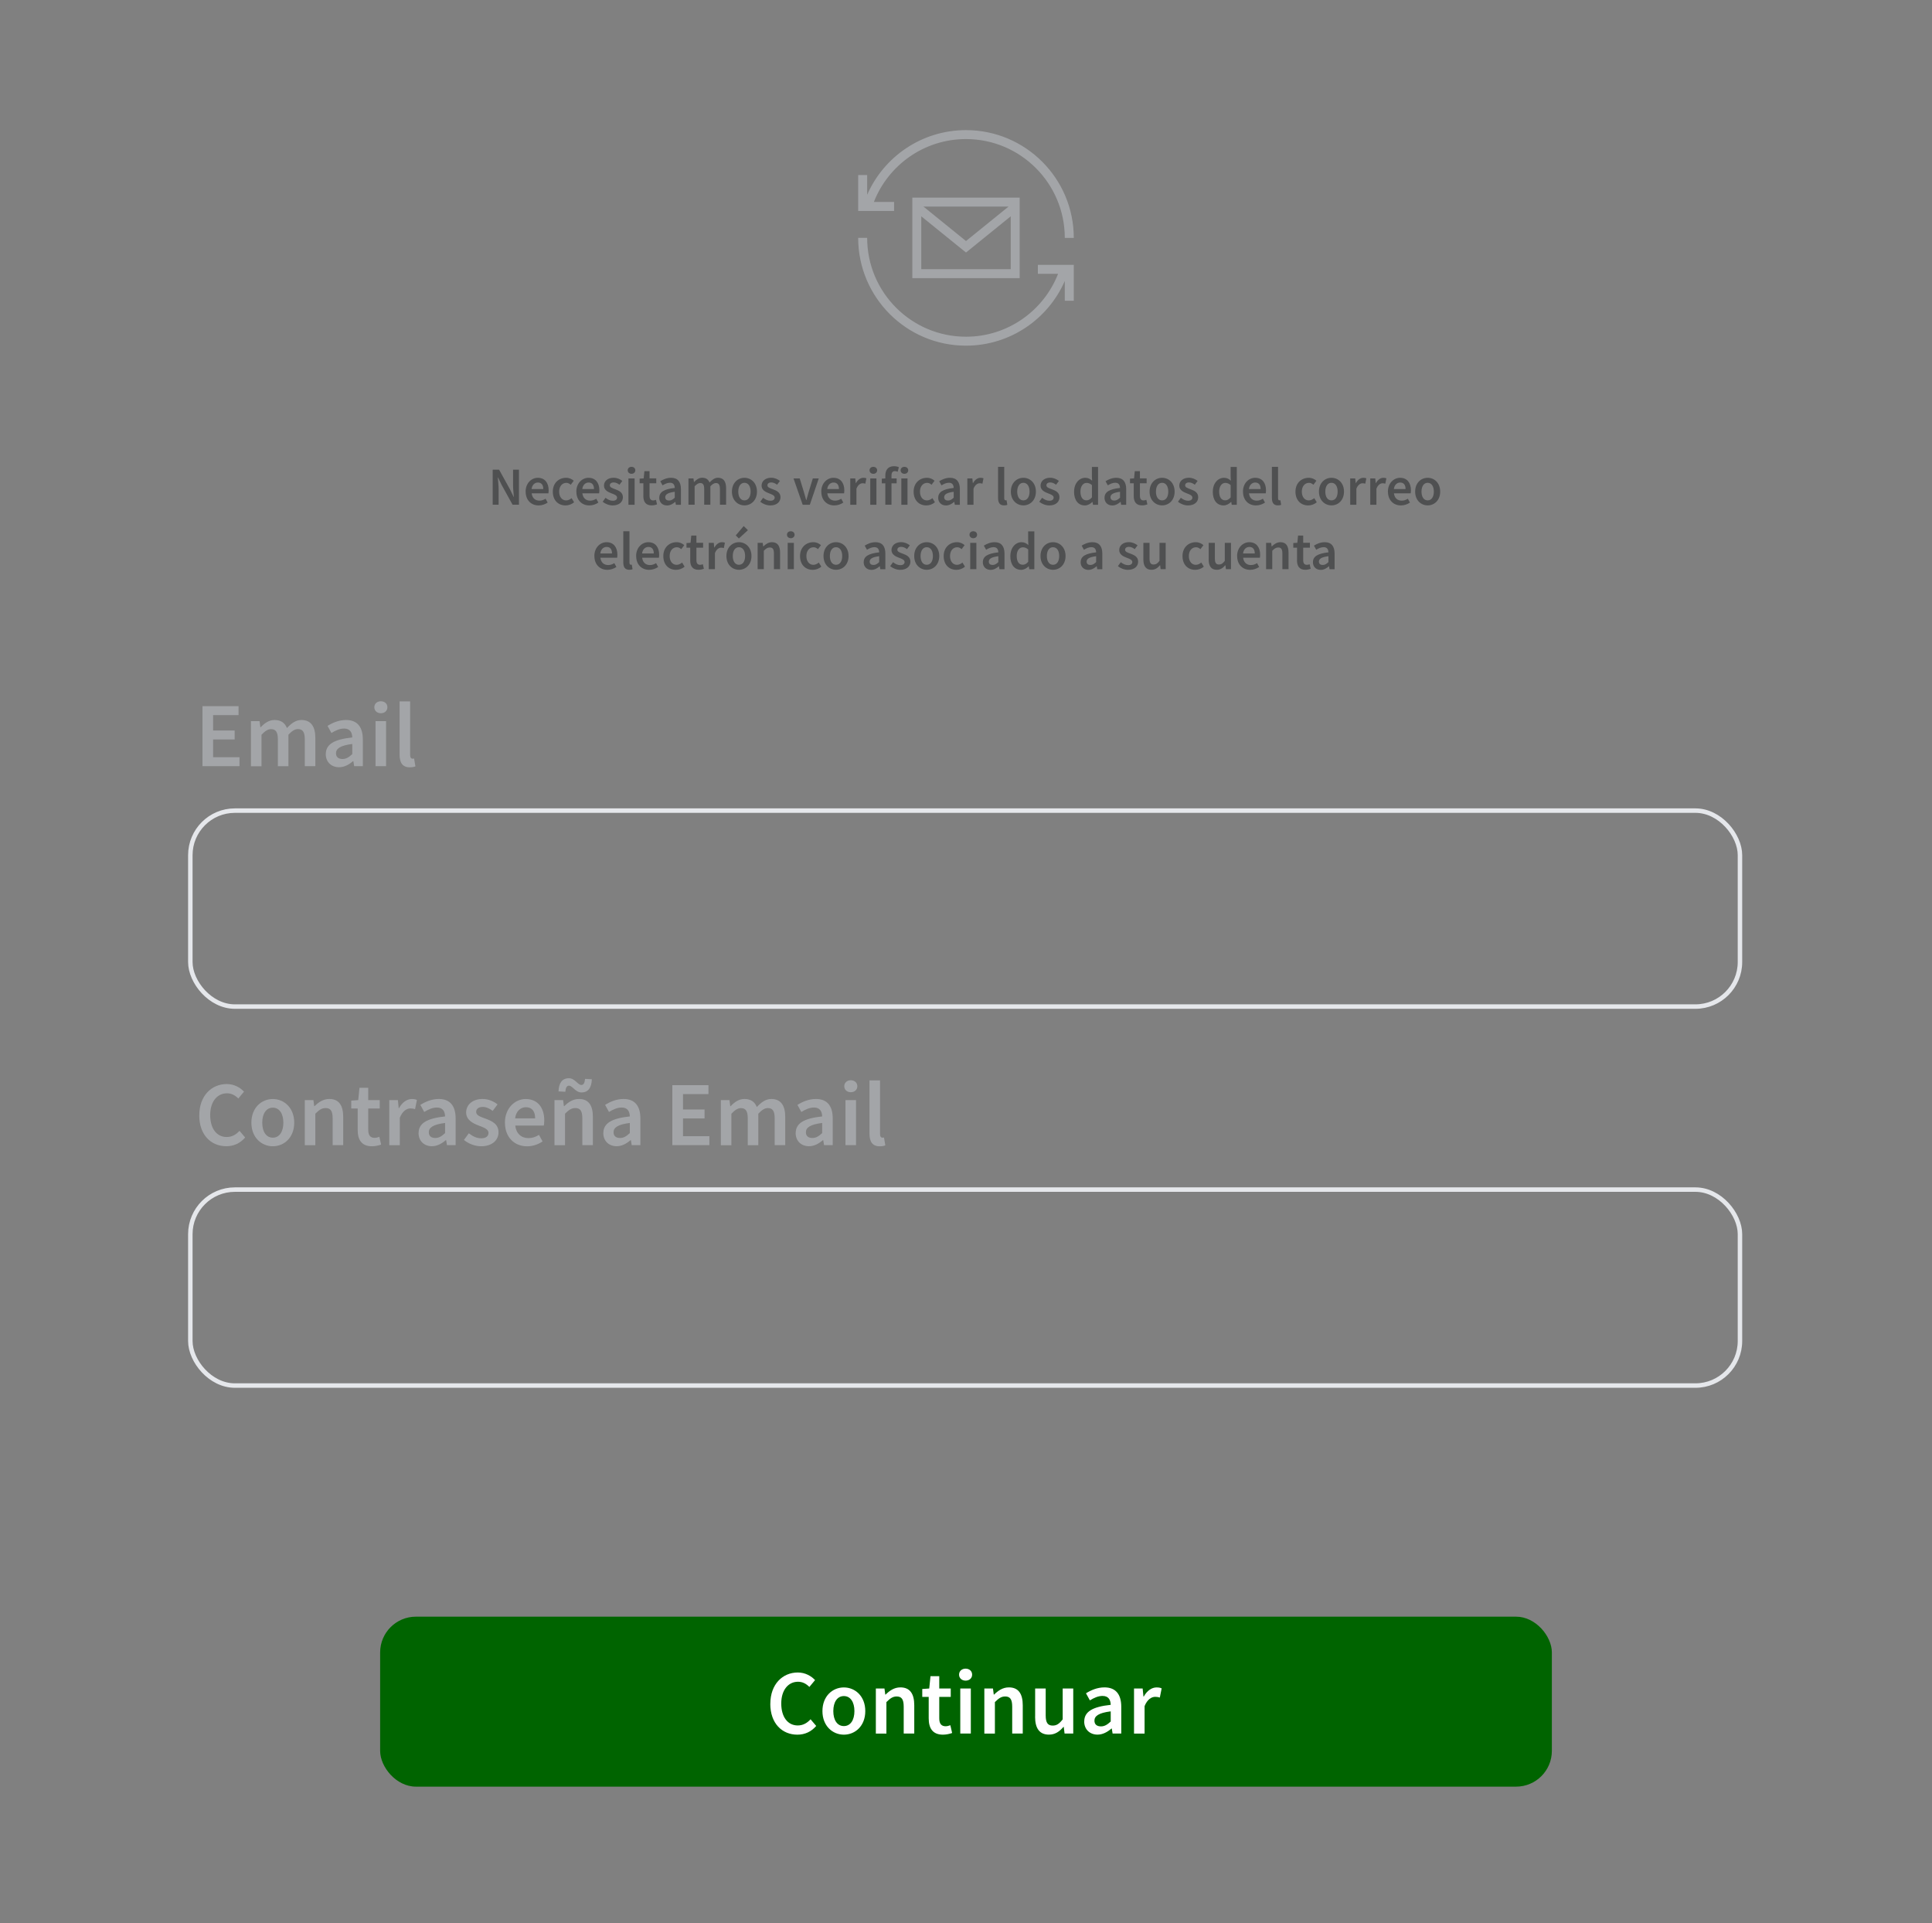 <?xml version="1.0" encoding="UTF-8"?>
<svg id="Layer_1" data-name="Layer 1" xmlns="http://www.w3.org/2000/svg" viewBox="0 0 432 430">
  <rect x="0" y="0" width="432" height="430" fill="#808080" stroke="none"/>
  <defs>
    <style>
      .cls-1 {
        fill: #fff;
      }

      .cls-2 {
        fill: none;
        stroke: #e5e7eb;
      }

      .cls-3 {
        fill: #4f5051;
      }

      .cls-4, .cls-5 {
        fill: #a3a5a8;
      }

      .cls-5 {
        fill-rule: evenodd;
      }

      .cls-6 {
        fill: #006400;
      }
    </style>
  </defs>
  <rect class="cls-6" x="85" y="361.44" width="262" height="38" rx="8" ry="8"/>
  <rect class="cls-2" x="42.56" y="181.23" width="346.5" height="43.81" rx="9.96" ry="9.96"/>
  <g>
    <path class="cls-4" d="M45.27,157.88h8.07v2h-5.69v3.44h4.82v2h-4.82v3.97h5.9v2h-8.28v-13.41Z"/>
    <path class="cls-4" d="M56.1,161.22h1.94l.18,1.37h.07c.85-.89,1.83-1.62,3.09-1.62,1.48,0,2.32,.67,2.78,1.8,.96-1.03,1.96-1.8,3.24-1.8,2.12,0,3.11,1.46,3.11,4v6.32h-2.36v-6.01c0-1.66-.49-2.28-1.55-2.28-.64,0-1.33,.41-2.11,1.26v7.04h-2.36v-6.01c0-1.66-.49-2.28-1.55-2.28-.62,0-1.33,.41-2.11,1.26v7.04h-2.36v-10.07Z"/>
    <path class="cls-4" d="M72.85,168.59c0-2.16,1.79-3.28,5.92-3.72-.03-1.08-.47-1.99-1.83-1.99-1,0-1.94,.45-2.83,.99l-.87-1.58c1.11-.7,2.54-1.32,4.13-1.32,2.52,0,3.76,1.55,3.76,4.36v5.96h-1.94l-.18-1.12h-.07c-.9,.77-1.94,1.36-3.12,1.36-1.76,0-2.98-1.2-2.98-2.95Zm5.92,0v-2.26c-2.73,.34-3.64,1.06-3.64,2.08,0,.89,.61,1.28,1.45,1.28s1.44-.4,2.19-1.09Z"/>
    <path class="cls-4" d="M83.7,158.12c0-.8,.62-1.34,1.46-1.34s1.46,.54,1.46,1.34-.62,1.34-1.46,1.34-1.46-.56-1.46-1.34Zm.27,3.1h2.36v10.07h-2.36v-10.07Z"/>
    <path class="cls-4" d="M89.35,168.7v-11.89h2.36v12.02c0,.58,.26,.79,.51,.79,.11,0,.19,0,.37-.04l.3,1.76c-.29,.11-.68,.21-1.25,.21-1.67,0-2.29-1.08-2.29-2.84Z"/>
  </g>
  <g>
    <path class="cls-1" d="M172.25,380.92c0-4.39,2.75-7,6.14-7,1.68,0,3.02,.8,3.86,1.7l-1.27,1.53c-.69-.69-1.49-1.16-2.54-1.16-2.18,0-3.75,1.85-3.75,4.86s1.44,4.91,3.69,4.91c1.19,0,2.11-.55,2.86-1.38l1.27,1.49c-1.09,1.26-2.49,1.95-4.22,1.95-3.37,0-6.05-2.47-6.05-6.91Z"/>
    <path class="cls-1" d="M183.9,382.55c0-3.36,2.28-5.29,4.79-5.29s4.79,1.94,4.79,5.29-2.28,5.27-4.79,5.27-4.79-1.94-4.79-5.27Zm7.15,0c0-2.02-.89-3.36-2.36-3.36s-2.36,1.34-2.36,3.36,.89,3.35,2.36,3.35,2.36-1.33,2.36-3.35Z"/>
    <path class="cls-1" d="M195.83,377.5h1.94l.18,1.36h.07c.9-.88,1.93-1.61,3.31-1.61,2.16,0,3.1,1.46,3.1,4v6.32h-2.36v-6.01c0-1.66-.48-2.28-1.57-2.28-.89,0-1.47,.44-2.3,1.26v7.04h-2.36v-10.07Z"/>
    <path class="cls-1" d="M207.66,384.18v-4.8h-1.44v-1.77l1.56-.11,.28-2.75h1.96v2.75h2.57v1.88h-2.57v4.79c0,1.19,.46,1.77,1.43,1.77,.34,0,.75-.11,1.05-.23l.4,1.74c-.55,.18-1.25,.37-2.06,.37-2.32,0-3.18-1.47-3.18-3.64Z"/>
    <path class="cls-1" d="M214.45,374.4c0-.79,.62-1.34,1.46-1.34s1.46,.54,1.46,1.34-.62,1.34-1.46,1.34-1.46-.56-1.46-1.34Zm.27,3.1h2.36v10.07h-2.36v-10.07Z"/>
    <path class="cls-1" d="M220.09,377.5h1.94l.18,1.36h.07c.9-.88,1.93-1.61,3.31-1.61,2.16,0,3.1,1.46,3.1,4v6.32h-2.36v-6.01c0-1.66-.48-2.28-1.57-2.28-.89,0-1.47,.44-2.3,1.26v7.04h-2.36v-10.07Z"/>
    <path class="cls-1" d="M231.46,383.82v-6.32h2.36v6.01c0,1.66,.48,2.28,1.57,2.28,.89,0,1.47-.41,2.23-1.39v-6.9h2.36v10.07h-1.94l-.18-1.49h-.07c-.89,1.05-1.86,1.73-3.24,1.73-2.16,0-3.1-1.46-3.1-4Z"/>
    <path class="cls-1" d="M242.44,384.87c0-2.16,1.79-3.28,5.92-3.72-.03-1.08-.47-1.99-1.83-1.99-1,0-1.94,.45-2.83,.99l-.87-1.58c1.11-.7,2.54-1.32,4.13-1.32,2.52,0,3.76,1.55,3.76,4.36v5.96h-1.94l-.18-1.12h-.07c-.9,.77-1.94,1.36-3.12,1.36-1.76,0-2.98-1.2-2.98-2.95Zm5.92,0v-2.26c-2.73,.34-3.64,1.06-3.64,2.08,0,.89,.61,1.28,1.45,1.28s1.44-.4,2.19-1.09Z"/>
    <path class="cls-1" d="M253.56,377.5h1.94l.18,1.8h.07c.72-1.31,1.78-2.04,2.86-2.04,.51,0,.84,.07,1.14,.21l-.41,2.05c-.35-.1-.62-.16-1.03-.16-.8,0-1.77,.55-2.38,2.08v6.14h-2.36v-10.07Z"/>
  </g>
  <rect class="cls-2" x="42.56" y="265.96" width="346.5" height="43.81" rx="9.96" ry="9.96"/>
  <g>
    <path class="cls-4" d="M44.56,249.36c0-4.39,2.75-7,6.14-7,1.68,0,3.02,.8,3.86,1.7l-1.27,1.53c-.69-.69-1.49-1.16-2.54-1.16-2.18,0-3.75,1.85-3.75,4.86s1.44,4.91,3.69,4.91c1.19,0,2.11-.55,2.86-1.38l1.27,1.49c-1.09,1.26-2.49,1.95-4.22,1.95-3.37,0-6.05-2.47-6.05-6.91Z"/>
    <path class="cls-4" d="M56.21,251c0-3.36,2.28-5.29,4.79-5.29s4.79,1.94,4.79,5.29-2.28,5.27-4.79,5.27-4.79-1.94-4.79-5.27Zm7.15,0c0-2.02-.89-3.36-2.36-3.36s-2.36,1.34-2.36,3.36,.89,3.35,2.36,3.35,2.36-1.33,2.36-3.35Z"/>
    <path class="cls-4" d="M68.14,245.95h1.94l.18,1.36h.07c.9-.88,1.93-1.61,3.31-1.61,2.16,0,3.1,1.46,3.1,4v6.32h-2.36v-6.01c0-1.66-.48-2.28-1.57-2.28-.89,0-1.47,.44-2.3,1.26v7.04h-2.36v-10.07Z"/>
    <path class="cls-4" d="M79.98,252.63v-4.8h-1.44v-1.77l1.56-.11,.28-2.75h1.96v2.75h2.57v1.88h-2.57v4.79c0,1.19,.46,1.77,1.43,1.77,.34,0,.75-.11,1.05-.23l.4,1.74c-.55,.18-1.25,.37-2.06,.37-2.32,0-3.18-1.47-3.18-3.64Z"/>
    <path class="cls-4" d="M87.03,245.95h1.94l.18,1.8h.07c.72-1.31,1.78-2.04,2.86-2.04,.51,0,.84,.07,1.14,.21l-.41,2.05c-.35-.1-.62-.16-1.03-.16-.8,0-1.77,.55-2.38,2.08v6.14h-2.36v-10.07Z"/>
    <path class="cls-4" d="M93.6,253.32c0-2.16,1.79-3.28,5.92-3.72-.03-1.08-.47-1.99-1.83-1.99-1,0-1.94,.45-2.83,.99l-.87-1.58c1.11-.7,2.54-1.32,4.13-1.32,2.52,0,3.76,1.55,3.76,4.36v5.96h-1.94l-.18-1.12h-.07c-.9,.77-1.94,1.36-3.12,1.36-1.76,0-2.98-1.2-2.98-2.95Zm5.92,0v-2.26c-2.73,.34-3.64,1.06-3.64,2.08,0,.89,.61,1.28,1.45,1.28s1.44-.4,2.19-1.09Z"/>
    <path class="cls-4" d="M103.73,254.87l1.1-1.5c.89,.7,1.76,1.12,2.78,1.12,1.1,0,1.62-.52,1.62-1.21,0-.84-1.09-1.22-2.17-1.63-1.32-.5-2.83-1.26-2.83-2.94s1.41-3.01,3.67-3.01c1.4,0,2.53,.57,3.35,1.21l-1.08,1.45c-.71-.52-1.42-.88-2.21-.88-1.01,0-1.49,.48-1.49,1.12,0,.8,1.02,1.1,2.11,1.5,1.36,.51,2.89,1.17,2.89,3.04,0,1.73-1.37,3.13-3.91,3.13-1.38,0-2.83-.59-3.81-1.4Z"/>
    <path class="cls-4" d="M112.9,251c0-3.27,2.27-5.29,4.64-5.29,2.72,0,4.16,1.97,4.16,4.78,0,.45-.05,.9-.1,1.15h-6.39c.2,1.79,1.35,2.81,2.97,2.81,.86,0,1.6-.27,2.34-.73l.8,1.47c-.96,.65-2.17,1.09-3.45,1.09-2.78,0-4.96-1.95-4.96-5.27Zm6.76-.97c0-1.55-.69-2.49-2.07-2.49-1.17,0-2.21,.88-2.41,2.49h4.48Z"/>
    <path class="cls-4" d="M123.97,245.95h1.94l.18,1.36h.07c.9-.88,1.93-1.61,3.31-1.61,2.16,0,3.1,1.46,3.1,4v6.32h-2.36v-6.01c0-1.66-.48-2.28-1.57-2.28-.89,0-1.47,.44-2.3,1.26v7.04h-2.36v-10.07Zm3.27-3.23c-.51,0-.76,.48-.83,1.37l-1.52-.09c.06-1.86,.8-2.94,2.31-2.94,1.36,0,1.99,1.51,2.8,1.51,.5,0,.75-.5,.82-1.37l1.52,.09c-.06,1.85-.8,2.95-2.31,2.95-1.37,0-2-1.51-2.8-1.51Z"/>
    <path class="cls-4" d="M134.91,253.32c0-2.16,1.79-3.28,5.92-3.72-.03-1.08-.47-1.99-1.83-1.99-1,0-1.94,.45-2.83,.99l-.87-1.58c1.11-.7,2.54-1.32,4.13-1.32,2.52,0,3.76,1.55,3.76,4.36v5.96h-1.94l-.18-1.12h-.07c-.9,.77-1.94,1.36-3.12,1.36-1.76,0-2.98-1.2-2.98-2.95Zm5.92,0v-2.26c-2.73,.34-3.64,1.06-3.64,2.08,0,.89,.61,1.28,1.45,1.28s1.44-.4,2.19-1.09Z"/>
    <path class="cls-4" d="M150.34,242.61h8.07v2h-5.69v3.44h4.82v2h-4.82v3.97h5.9v2h-8.28v-13.41Z"/>
    <path class="cls-4" d="M161.17,245.95h1.94l.18,1.37h.07c.85-.89,1.83-1.62,3.09-1.62,1.48,0,2.32,.67,2.78,1.8,.96-1.03,1.96-1.8,3.24-1.8,2.12,0,3.11,1.46,3.11,4v6.32h-2.36v-6.01c0-1.66-.49-2.28-1.55-2.28-.64,0-1.33,.41-2.11,1.26v7.04h-2.36v-6.01c0-1.66-.49-2.28-1.55-2.28-.62,0-1.33,.41-2.11,1.26v7.04h-2.36v-10.07Z"/>
    <path class="cls-4" d="M177.92,253.32c0-2.16,1.79-3.28,5.92-3.72-.03-1.08-.47-1.99-1.83-1.99-1,0-1.94,.45-2.83,.99l-.87-1.58c1.11-.7,2.54-1.32,4.13-1.32,2.52,0,3.76,1.55,3.76,4.36v5.96h-1.94l-.18-1.12h-.07c-.9,.77-1.94,1.36-3.12,1.36-1.76,0-2.98-1.2-2.98-2.95Zm5.92,0v-2.26c-2.73,.34-3.64,1.06-3.64,2.08,0,.89,.61,1.28,1.45,1.28s1.44-.4,2.19-1.09Z"/>
    <path class="cls-4" d="M188.78,242.85c0-.79,.62-1.34,1.46-1.34s1.46,.54,1.46,1.34-.62,1.34-1.46,1.34-1.46-.56-1.46-1.34Zm.27,3.1h2.36v10.07h-2.36v-10.07Z"/>
    <path class="cls-4" d="M194.42,253.43v-11.89h2.36v12.02c0,.58,.26,.79,.51,.79,.11,0,.19,0,.37-.04l.3,1.76c-.29,.11-.68,.21-1.25,.21-1.67,0-2.29-1.08-2.29-2.84Z"/>
  </g>
  <g>
    <path class="cls-3" d="M110.17,105.01h1.43l2.44,4.41,.81,1.67h.05c-.07-.81-.18-1.8-.18-2.68v-3.41h1.32v7.84h-1.43l-2.44-4.42-.81-1.67h-.05c.07,.83,.18,1.77,.18,2.65v3.44h-1.32v-7.84Z"/>
    <path class="cls-3" d="M117.53,109.91c0-1.91,1.33-3.09,2.72-3.09,1.59,0,2.43,1.15,2.43,2.8,0,.26-.03,.53-.06,.67h-3.74c.12,1.05,.79,1.64,1.74,1.64,.5,0,.94-.16,1.37-.43l.47,.86c-.56,.38-1.27,.64-2.02,.64-1.63,0-2.9-1.14-2.9-3.08Zm3.95-.57c0-.91-.4-1.46-1.21-1.46-.69,0-1.29,.51-1.41,1.46h2.62Z"/>
    <path class="cls-3" d="M123.61,109.91c0-1.96,1.39-3.09,2.96-3.09,.75,0,1.3,.29,1.72,.66l-.67,.9c-.31-.27-.61-.43-.98-.43-.95,0-1.61,.79-1.61,1.97s.65,1.96,1.56,1.96c.46,0,.88-.23,1.22-.51l.56,.91c-.55,.49-1.25,.72-1.92,.72-1.61,0-2.84-1.13-2.84-3.08Z"/>
    <path class="cls-3" d="M128.87,109.91c0-1.91,1.33-3.09,2.72-3.09,1.59,0,2.43,1.15,2.43,2.8,0,.26-.03,.53-.06,.67h-3.74c.12,1.05,.79,1.64,1.74,1.64,.5,0,.94-.16,1.37-.43l.47,.86c-.56,.38-1.27,.64-2.02,.64-1.63,0-2.9-1.14-2.9-3.08Zm3.95-.57c0-.91-.4-1.46-1.21-1.46-.69,0-1.29,.51-1.41,1.46h2.62Z"/>
    <path class="cls-3" d="M134.76,112.17l.64-.88c.52,.41,1.03,.66,1.63,.66,.64,0,.95-.3,.95-.71,0-.49-.64-.71-1.27-.95-.77-.29-1.66-.73-1.66-1.72s.83-1.76,2.14-1.76c.82,0,1.48,.33,1.96,.71l-.63,.85c-.41-.3-.83-.51-1.29-.51-.59,0-.87,.28-.87,.65,0,.47,.59,.64,1.23,.88,.8,.3,1.69,.68,1.69,1.78,0,1.01-.8,1.83-2.29,1.83-.81,0-1.66-.35-2.23-.82Z"/>
    <path class="cls-3" d="M140.36,105.15c0-.47,.36-.78,.85-.78s.85,.32,.85,.78-.37,.78-.85,.78-.85-.33-.85-.78Zm.16,1.81h1.38v5.89h-1.38v-5.89Z"/>
    <path class="cls-3" d="M143.86,110.86v-2.81h-.84v-1.04l.91-.06,.16-1.61h1.15v1.61h1.5v1.1h-1.5v2.8c0,.69,.27,1.03,.83,1.03,.2,0,.44-.07,.61-.13l.23,1.02c-.32,.11-.73,.22-1.2,.22-1.36,0-1.86-.86-1.86-2.13Z"/>
    <path class="cls-3" d="M147.42,111.27c0-1.26,1.05-1.92,3.46-2.18-.02-.63-.27-1.16-1.07-1.16-.58,0-1.14,.26-1.66,.58l-.51-.92c.65-.41,1.48-.77,2.42-.77,1.47,0,2.2,.91,2.2,2.55v3.49h-1.13l-.11-.65h-.04c-.53,.45-1.13,.8-1.83,.8-1.03,0-1.74-.7-1.74-1.73Zm3.46,0v-1.32c-1.6,.2-2.13,.62-2.13,1.21,0,.52,.36,.75,.85,.75s.84-.23,1.28-.64Z"/>
    <path class="cls-3" d="M153.93,106.96h1.13l.11,.8h.04c.5-.52,1.07-.95,1.81-.95,.86,0,1.36,.39,1.63,1.06,.56-.6,1.15-1.06,1.89-1.06,1.24,0,1.82,.85,1.82,2.34v3.69h-1.38v-3.52c0-.97-.29-1.33-.91-1.33-.37,0-.78,.24-1.23,.73v4.12h-1.38v-3.52c0-.97-.29-1.33-.91-1.33-.36,0-.78,.24-1.23,.73v4.12h-1.38v-5.89Z"/>
    <path class="cls-3" d="M163.66,109.91c0-1.96,1.33-3.09,2.8-3.09s2.8,1.13,2.8,3.09-1.33,3.08-2.8,3.08-2.8-1.13-2.8-3.08Zm4.18,0c0-1.18-.52-1.97-1.38-1.97s-1.38,.79-1.38,1.97,.52,1.96,1.38,1.96,1.38-.78,1.38-1.96Z"/>
    <path class="cls-3" d="M170,112.17l.64-.88c.52,.41,1.03,.66,1.63,.66,.64,0,.95-.3,.95-.71,0-.49-.64-.71-1.27-.95-.77-.29-1.66-.73-1.66-1.72s.83-1.76,2.14-1.76c.82,0,1.48,.33,1.96,.71l-.63,.85c-.41-.3-.83-.51-1.29-.51-.59,0-.87,.28-.87,.65,0,.47,.59,.64,1.23,.88,.8,.3,1.69,.68,1.69,1.78,0,1.01-.8,1.83-2.29,1.83-.81,0-1.66-.35-2.23-.82Z"/>
    <path class="cls-3" d="M177.42,106.96h1.4l.94,3.06c.16,.58,.34,1.19,.5,1.78h.05c.16-.59,.34-1.19,.5-1.78l.94-3.06h1.33l-2,5.89h-1.6l-2.05-5.89Z"/>
    <path class="cls-3" d="M183.64,109.91c0-1.91,1.33-3.09,2.72-3.09,1.59,0,2.43,1.15,2.43,2.8,0,.26-.03,.53-.06,.67h-3.74c.12,1.05,.79,1.64,1.74,1.64,.5,0,.94-.16,1.37-.43l.47,.86c-.56,.38-1.27,.64-2.02,.64-1.63,0-2.9-1.14-2.9-3.08Zm3.95-.57c0-.91-.4-1.46-1.21-1.46-.69,0-1.29,.51-1.41,1.46h2.62Z"/>
    <path class="cls-3" d="M190.11,106.96h1.13l.11,1.05h.04c.42-.77,1.04-1.19,1.67-1.19,.3,0,.49,.04,.67,.12l-.24,1.2c-.21-.06-.36-.1-.6-.1-.47,0-1.04,.32-1.39,1.22v3.59h-1.38v-5.89Z"/>
    <path class="cls-3" d="M194.43,105.15c0-.47,.36-.78,.85-.78s.85,.32,.85,.78-.37,.78-.85,.78-.85-.33-.85-.78Zm.16,1.81h1.38v5.89h-1.38v-5.89Z"/>
    <path class="cls-3" d="M197.17,107.02l.86-.06h2.46v1.1h-3.32v-1.04Zm.79-.67c0-1.22,.56-2.12,1.95-2.12,.43,0,.82,.1,1.08,.21l-.26,1.03c-.21-.09-.44-.14-.64-.14-.49,0-.75,.31-.75,.99v6.52h-1.38v-6.5Z"/>
    <path class="cls-3" d="M201.38,105.15c0-.47,.36-.78,.85-.78s.85,.32,.85,.78-.37,.78-.85,.78-.85-.33-.85-.78Zm.16,1.81h1.38v5.89h-1.38v-5.89Z"/>
    <path class="cls-3" d="M204.29,109.91c0-1.96,1.39-3.09,2.96-3.09,.75,0,1.3,.29,1.72,.66l-.67,.9c-.31-.27-.61-.43-.98-.43-.95,0-1.61,.79-1.61,1.97s.65,1.96,1.56,1.96c.46,0,.88-.23,1.22-.51l.56,.91c-.55,.49-1.25,.72-1.92,.72-1.61,0-2.84-1.13-2.84-3.08Z"/>
    <path class="cls-3" d="M209.79,111.27c0-1.26,1.05-1.92,3.46-2.18-.02-.63-.27-1.16-1.07-1.16-.58,0-1.14,.26-1.66,.58l-.51-.92c.65-.41,1.48-.77,2.42-.77,1.47,0,2.2,.91,2.2,2.55v3.49h-1.13l-.11-.65h-.04c-.53,.45-1.13,.8-1.83,.8-1.03,0-1.74-.7-1.74-1.73Zm3.46,0v-1.32c-1.6,.2-2.13,.62-2.13,1.21,0,.52,.36,.75,.85,.75s.84-.23,1.28-.64Z"/>
    <path class="cls-3" d="M216.29,106.96h1.13l.11,1.05h.04c.42-.77,1.04-1.19,1.67-1.19,.3,0,.49,.04,.67,.12l-.24,1.2c-.21-.06-.36-.1-.6-.1-.47,0-1.04,.32-1.39,1.22v3.59h-1.38v-5.89Z"/>
    <path class="cls-3" d="M223.17,111.33v-6.96h1.38v7.03c0,.34,.15,.46,.3,.46,.06,0,.11,0,.22-.02l.17,1.03c-.17,.07-.4,.12-.73,.12-.98,0-1.34-.63-1.34-1.66Z"/>
    <path class="cls-3" d="M226.03,109.91c0-1.96,1.33-3.09,2.8-3.09s2.8,1.13,2.8,3.09-1.33,3.08-2.8,3.08-2.8-1.13-2.8-3.08Zm4.18,0c0-1.18-.52-1.97-1.38-1.97s-1.38,.79-1.38,1.97,.52,1.96,1.38,1.96,1.38-.78,1.38-1.96Z"/>
    <path class="cls-3" d="M232.38,112.17l.64-.88c.52,.41,1.03,.66,1.63,.66,.64,0,.95-.3,.95-.71,0-.49-.64-.71-1.27-.95-.77-.29-1.66-.73-1.66-1.72s.83-1.76,2.14-1.76c.82,0,1.48,.33,1.96,.71l-.63,.85c-.41-.3-.83-.51-1.29-.51-.59,0-.87,.28-.87,.65,0,.47,.59,.64,1.23,.88,.8,.3,1.69,.68,1.69,1.78,0,1.01-.8,1.83-2.29,1.83-.81,0-1.66-.35-2.23-.82Z"/>
    <path class="cls-3" d="M240.17,109.91c0-1.92,1.2-3.09,2.49-3.09,.67,0,1.09,.25,1.54,.65l-.05-.95v-2.13h1.38v8.47h-1.13l-.11-.64h-.04c-.44,.44-1.04,.78-1.67,.78-1.47,0-2.42-1.14-2.42-3.08Zm3.99,1.28v-2.74c-.4-.36-.8-.49-1.2-.49-.75,0-1.37,.71-1.37,1.94s.49,1.96,1.34,1.96c.46,0,.84-.2,1.23-.66Z"/>
    <path class="cls-3" d="M246.98,111.27c0-1.26,1.05-1.92,3.46-2.18-.02-.63-.27-1.16-1.07-1.16-.58,0-1.14,.26-1.66,.58l-.51-.92c.65-.41,1.48-.77,2.42-.77,1.47,0,2.2,.91,2.2,2.55v3.49h-1.13l-.11-.65h-.04c-.53,.45-1.13,.8-1.83,.8-1.03,0-1.74-.7-1.74-1.73Zm3.46,0v-1.32c-1.6,.2-2.13,.62-2.13,1.21,0,.52,.36,.75,.85,.75s.84-.23,1.28-.64Z"/>
    <path class="cls-3" d="M253.51,110.86v-2.81h-.84v-1.04l.91-.06,.16-1.61h1.15v1.61h1.5v1.1h-1.5v2.8c0,.69,.27,1.03,.83,1.03,.2,0,.44-.07,.61-.13l.23,1.02c-.32,.11-.73,.22-1.2,.22-1.36,0-1.86-.86-1.86-2.13Z"/>
    <path class="cls-3" d="M257.05,109.91c0-1.96,1.33-3.09,2.8-3.09s2.8,1.13,2.8,3.09-1.33,3.08-2.8,3.08-2.8-1.13-2.8-3.08Zm4.18,0c0-1.18-.52-1.97-1.38-1.97s-1.38,.79-1.38,1.97,.52,1.96,1.38,1.96,1.38-.78,1.38-1.96Z"/>
    <path class="cls-3" d="M263.4,112.17l.64-.88c.52,.41,1.03,.66,1.63,.66,.64,0,.95-.3,.95-.71,0-.49-.64-.71-1.27-.95-.77-.29-1.66-.73-1.66-1.72s.83-1.76,2.14-1.76c.82,0,1.48,.33,1.96,.71l-.63,.85c-.41-.3-.83-.51-1.29-.51-.59,0-.87,.28-.87,.65,0,.47,.59,.64,1.23,.88,.8,.3,1.69,.68,1.69,1.78,0,1.01-.8,1.83-2.29,1.83-.81,0-1.66-.35-2.23-.82Z"/>
    <path class="cls-3" d="M271.19,109.91c0-1.92,1.2-3.09,2.49-3.09,.67,0,1.09,.25,1.54,.65l-.05-.95v-2.13h1.38v8.47h-1.13l-.11-.64h-.04c-.44,.44-1.04,.78-1.67,.78-1.47,0-2.42-1.14-2.42-3.08Zm3.99,1.28v-2.74c-.4-.36-.8-.49-1.2-.49-.75,0-1.37,.71-1.37,1.94s.49,1.96,1.34,1.96c.46,0,.84-.2,1.23-.66Z"/>
    <path class="cls-3" d="M277.93,109.91c0-1.91,1.33-3.09,2.72-3.09,1.59,0,2.43,1.15,2.43,2.8,0,.26-.03,.53-.06,.67h-3.74c.11,1.05,.79,1.64,1.74,1.64,.5,0,.94-.16,1.37-.43l.47,.86c-.56,.38-1.27,.64-2.02,.64-1.63,0-2.9-1.14-2.9-3.08Zm3.95-.57c0-.91-.4-1.46-1.21-1.46-.69,0-1.29,.51-1.41,1.46h2.62Z"/>
    <path class="cls-3" d="M284.4,111.33v-6.96h1.38v7.03c0,.34,.15,.46,.3,.46,.06,0,.11,0,.22-.02l.17,1.03c-.17,.07-.4,.12-.73,.12-.98,0-1.34-.63-1.34-1.66Z"/>
    <path class="cls-3" d="M289.67,109.91c0-1.96,1.39-3.09,2.96-3.09,.75,0,1.3,.29,1.72,.66l-.67,.9c-.31-.27-.61-.43-.98-.43-.95,0-1.61,.79-1.61,1.97s.65,1.96,1.56,1.96c.46,0,.88-.23,1.22-.51l.56,.91c-.55,.49-1.25,.72-1.92,.72-1.61,0-2.84-1.13-2.84-3.08Z"/>
    <path class="cls-3" d="M294.92,109.91c0-1.96,1.33-3.09,2.8-3.09s2.8,1.13,2.8,3.09-1.33,3.08-2.8,3.08-2.8-1.13-2.8-3.08Zm4.18,0c0-1.18-.52-1.97-1.38-1.97s-1.38,.79-1.38,1.97,.52,1.96,1.38,1.96,1.38-.78,1.38-1.96Z"/>
    <path class="cls-3" d="M301.9,106.96h1.13l.11,1.05h.04c.42-.77,1.04-1.19,1.67-1.19,.3,0,.49,.04,.67,.12l-.24,1.2c-.21-.06-.36-.1-.6-.1-.47,0-1.04,.32-1.39,1.22v3.59h-1.38v-5.89Z"/>
    <path class="cls-3" d="M306.38,106.96h1.13l.11,1.05h.04c.42-.77,1.04-1.19,1.67-1.19,.3,0,.49,.04,.67,.12l-.24,1.2c-.21-.06-.36-.1-.6-.1-.47,0-1.04,.32-1.39,1.22v3.59h-1.38v-5.89Z"/>
    <path class="cls-3" d="M310.34,109.91c0-1.91,1.33-3.09,2.72-3.09,1.59,0,2.43,1.15,2.43,2.8,0,.26-.03,.53-.06,.67h-3.74c.11,1.05,.79,1.64,1.74,1.64,.5,0,.94-.16,1.37-.43l.47,.86c-.56,.38-1.27,.64-2.02,.64-1.63,0-2.9-1.14-2.9-3.08Zm3.95-.57c0-.91-.4-1.46-1.21-1.46-.69,0-1.29,.51-1.41,1.46h2.62Z"/>
    <path class="cls-3" d="M316.43,109.91c0-1.96,1.33-3.09,2.8-3.09s2.8,1.13,2.8,3.09-1.33,3.08-2.8,3.08-2.8-1.13-2.8-3.08Zm4.18,0c0-1.18-.52-1.97-1.38-1.97s-1.38,.79-1.38,1.97,.52,1.96,1.38,1.96,1.38-.78,1.38-1.96Z"/>
    <path class="cls-3" d="M132.9,124.31c0-1.91,1.33-3.09,2.72-3.09,1.59,0,2.43,1.15,2.43,2.8,0,.26-.03,.53-.06,.67h-3.74c.12,1.05,.79,1.64,1.74,1.64,.5,0,.94-.16,1.37-.43l.47,.86c-.56,.38-1.27,.64-2.02,.64-1.63,0-2.9-1.14-2.9-3.08Zm3.95-.57c0-.91-.4-1.46-1.21-1.46-.69,0-1.29,.51-1.41,1.46h2.62Z"/>
    <path class="cls-3" d="M139.37,125.73v-6.96h1.38v7.03c0,.34,.15,.46,.3,.46,.06,0,.11,0,.22-.02l.17,1.03c-.17,.07-.4,.12-.73,.12-.98,0-1.34-.63-1.34-1.66Z"/>
    <path class="cls-3" d="M142.24,124.31c0-1.91,1.33-3.09,2.72-3.09,1.59,0,2.43,1.15,2.43,2.8,0,.26-.03,.53-.06,.67h-3.74c.12,1.05,.79,1.64,1.74,1.64,.5,0,.94-.16,1.37-.43l.47,.86c-.56,.38-1.27,.64-2.02,.64-1.63,0-2.9-1.14-2.9-3.08Zm3.95-.57c0-.91-.4-1.46-1.21-1.46-.69,0-1.29,.51-1.41,1.46h2.62Z"/>
    <path class="cls-3" d="M148.32,124.31c0-1.96,1.39-3.09,2.96-3.09,.75,0,1.3,.29,1.72,.66l-.67,.9c-.31-.27-.61-.43-.98-.43-.95,0-1.61,.79-1.61,1.97s.65,1.96,1.56,1.96c.46,0,.88-.23,1.22-.51l.56,.91c-.55,.49-1.25,.72-1.92,.72-1.61,0-2.84-1.13-2.84-3.08Z"/>
    <path class="cls-3" d="M154.34,125.26v-2.81h-.84v-1.04l.91-.06,.16-1.61h1.15v1.61h1.5v1.1h-1.5v2.8c0,.69,.27,1.03,.83,1.03,.2,0,.44-.07,.61-.13l.23,1.02c-.32,.11-.73,.22-1.2,.22-1.36,0-1.86-.86-1.86-2.13Z"/>
    <path class="cls-3" d="M158.47,121.36h1.13l.11,1.05h.04c.42-.77,1.04-1.19,1.67-1.19,.3,0,.49,.04,.67,.12l-.24,1.2c-.21-.06-.36-.1-.6-.1-.47,0-1.04,.32-1.39,1.22v3.59h-1.38v-5.89Z"/>
    <path class="cls-3" d="M162.43,124.31c0-1.96,1.33-3.09,2.8-3.09s2.8,1.13,2.8,3.09-1.33,3.08-2.8,3.08-2.8-1.13-2.8-3.08Zm4.18,0c0-1.18-.52-1.97-1.38-1.97s-1.38,.79-1.38,1.97,.52,1.96,1.38,1.96,1.38-.78,1.38-1.96Zm-2.09-4.61l1.77-2.09,.95,.92-2.03,1.86-.69-.68Z"/>
    <path class="cls-3" d="M169.41,121.36h1.13l.11,.8h.04c.53-.51,1.13-.94,1.93-.94,1.26,0,1.81,.85,1.81,2.34v3.69h-1.38v-3.52c0-.97-.28-1.33-.92-1.33-.52,0-.86,.25-1.34,.73v4.12h-1.38v-5.89Z"/>
    <path class="cls-3" d="M175.97,119.55c0-.47,.36-.78,.85-.78s.85,.32,.85,.78-.37,.78-.85,.78-.85-.33-.85-.78Zm.16,1.81h1.38v5.89h-1.38v-5.89Z"/>
    <path class="cls-3" d="M178.89,124.31c0-1.96,1.39-3.09,2.96-3.09,.75,0,1.3,.29,1.72,.66l-.67,.9c-.31-.27-.61-.43-.98-.43-.95,0-1.61,.79-1.61,1.97s.65,1.96,1.56,1.96c.46,0,.88-.23,1.22-.51l.56,.91c-.55,.49-1.25,.72-1.92,.72-1.61,0-2.84-1.13-2.84-3.08Z"/>
    <path class="cls-3" d="M184.14,124.31c0-1.96,1.33-3.09,2.8-3.09s2.8,1.13,2.8,3.09-1.33,3.08-2.8,3.08-2.8-1.13-2.8-3.08Zm4.18,0c0-1.18-.52-1.97-1.38-1.97s-1.38,.79-1.38,1.97,.52,1.96,1.38,1.96,1.38-.78,1.38-1.96Z"/>
    <path class="cls-3" d="M193.13,125.67c0-1.26,1.05-1.92,3.46-2.18-.02-.63-.27-1.16-1.07-1.16-.58,0-1.14,.26-1.66,.58l-.51-.92c.65-.41,1.48-.77,2.42-.77,1.47,0,2.2,.91,2.2,2.55v3.49h-1.13l-.11-.65h-.04c-.53,.45-1.13,.8-1.83,.8-1.03,0-1.74-.7-1.74-1.73Zm3.46,0v-1.32c-1.6,.2-2.13,.62-2.13,1.21,0,.52,.36,.75,.85,.75s.84-.23,1.28-.64Z"/>
    <path class="cls-3" d="M199.05,126.57l.64-.88c.52,.41,1.03,.66,1.63,.66,.64,0,.95-.3,.95-.71,0-.49-.64-.71-1.27-.95-.77-.29-1.66-.73-1.66-1.72s.83-1.76,2.14-1.76c.82,0,1.48,.33,1.96,.71l-.63,.85c-.41-.3-.83-.51-1.29-.51-.59,0-.87,.28-.87,.65,0,.47,.59,.64,1.23,.88,.8,.3,1.69,.68,1.69,1.78,0,1.01-.8,1.83-2.29,1.83-.81,0-1.66-.35-2.23-.82Z"/>
    <path class="cls-3" d="M204.42,124.31c0-1.96,1.33-3.09,2.8-3.09s2.8,1.13,2.8,3.09-1.33,3.08-2.8,3.08-2.8-1.13-2.8-3.08Zm4.18,0c0-1.18-.52-1.97-1.38-1.97s-1.38,.79-1.38,1.97,.52,1.96,1.38,1.96,1.38-.78,1.38-1.96Z"/>
    <path class="cls-3" d="M211.01,124.31c0-1.96,1.39-3.09,2.96-3.09,.75,0,1.3,.29,1.72,.66l-.67,.9c-.31-.27-.61-.43-.98-.43-.95,0-1.61,.79-1.61,1.97s.65,1.96,1.56,1.96c.46,0,.88-.23,1.22-.51l.56,.91c-.55,.49-1.25,.72-1.92,.72-1.61,0-2.84-1.13-2.84-3.08Z"/>
    <path class="cls-3" d="M216.78,119.55c0-.47,.36-.78,.85-.78s.85,.32,.85,.78-.37,.78-.85,.78-.85-.33-.85-.78Zm.16,1.81h1.38v5.89h-1.38v-5.89Z"/>
    <path class="cls-3" d="M219.77,125.67c0-1.26,1.05-1.92,3.46-2.18-.02-.63-.27-1.16-1.07-1.16-.58,0-1.14,.26-1.66,.58l-.51-.92c.65-.41,1.48-.77,2.42-.77,1.47,0,2.2,.91,2.2,2.55v3.49h-1.13l-.11-.65h-.04c-.53,.45-1.13,.8-1.83,.8-1.03,0-1.74-.7-1.74-1.73Zm3.46,0v-1.32c-1.6,.2-2.13,.62-2.13,1.21,0,.52,.36,.75,.85,.75s.84-.23,1.28-.64Z"/>
    <path class="cls-3" d="M225.92,124.31c0-1.92,1.2-3.09,2.49-3.09,.67,0,1.09,.25,1.54,.65l-.05-.95v-2.13h1.38v8.47h-1.13l-.11-.64h-.04c-.44,.44-1.04,.78-1.67,.78-1.47,0-2.42-1.14-2.42-3.08Zm3.99,1.28v-2.74c-.4-.36-.8-.49-1.2-.49-.75,0-1.37,.71-1.37,1.94s.49,1.96,1.34,1.96c.46,0,.84-.2,1.23-.66Z"/>
    <path class="cls-3" d="M232.66,124.31c0-1.96,1.33-3.09,2.8-3.09s2.8,1.13,2.8,3.09-1.33,3.08-2.8,3.08-2.8-1.13-2.8-3.08Zm4.18,0c0-1.18-.52-1.97-1.38-1.97s-1.38,.79-1.38,1.97,.52,1.96,1.38,1.96,1.38-.78,1.38-1.96Z"/>
    <path class="cls-3" d="M241.64,125.67c0-1.26,1.05-1.92,3.46-2.18-.02-.63-.27-1.16-1.07-1.16-.58,0-1.14,.26-1.66,.58l-.51-.92c.65-.41,1.48-.77,2.42-.77,1.47,0,2.2,.91,2.2,2.55v3.49h-1.13l-.11-.65h-.04c-.53,.45-1.13,.8-1.83,.8-1.03,0-1.74-.7-1.74-1.73Zm3.46,0v-1.32c-1.6,.2-2.13,.62-2.13,1.21,0,.52,.36,.75,.85,.75s.84-.23,1.28-.64Z"/>
    <path class="cls-3" d="M249.97,126.57l.64-.88c.52,.41,1.03,.66,1.63,.66,.64,0,.95-.3,.95-.71,0-.49-.64-.71-1.27-.95-.77-.29-1.66-.73-1.66-1.72s.83-1.76,2.14-1.76c.82,0,1.48,.33,1.96,.71l-.63,.85c-.41-.3-.83-.51-1.29-.51-.59,0-.87,.28-.87,.65,0,.47,.59,.64,1.23,.88,.8,.3,1.69,.68,1.69,1.78,0,1.01-.8,1.83-2.29,1.83-.81,0-1.66-.35-2.23-.82Z"/>
    <path class="cls-3" d="M255.66,125.05v-3.69h1.38v3.52c0,.97,.28,1.33,.92,1.33,.52,0,.86-.24,1.31-.82v-4.03h1.38v5.89h-1.13l-.11-.87h-.04c-.52,.61-1.09,1.01-1.9,1.01-1.26,0-1.81-.85-1.81-2.34Z"/>
    <path class="cls-3" d="M264.41,124.31c0-1.96,1.39-3.09,2.96-3.09,.75,0,1.3,.29,1.72,.66l-.67,.9c-.31-.27-.61-.43-.98-.43-.95,0-1.61,.79-1.61,1.97s.65,1.96,1.56,1.96c.46,0,.88-.23,1.22-.51l.56,.91c-.55,.49-1.25,.72-1.92,.72-1.61,0-2.84-1.13-2.84-3.08Z"/>
    <path class="cls-3" d="M270.27,125.05v-3.69h1.38v3.52c0,.97,.28,1.33,.92,1.33,.52,0,.86-.24,1.3-.82v-4.03h1.38v5.89h-1.13l-.11-.87h-.04c-.52,.61-1.09,1.01-1.9,1.01-1.26,0-1.81-.85-1.81-2.34Z"/>
    <path class="cls-3" d="M276.62,124.31c0-1.91,1.33-3.09,2.72-3.09,1.59,0,2.43,1.15,2.43,2.8,0,.26-.03,.53-.06,.67h-3.74c.12,1.05,.79,1.64,1.74,1.64,.5,0,.94-.16,1.37-.43l.47,.86c-.56,.38-1.27,.64-2.02,.64-1.63,0-2.9-1.14-2.9-3.08Zm3.95-.57c0-.91-.4-1.46-1.21-1.46-.69,0-1.29,.51-1.41,1.46h2.62Z"/>
    <path class="cls-3" d="M283.1,121.36h1.13l.11,.8h.04c.53-.51,1.13-.94,1.93-.94,1.26,0,1.81,.85,1.81,2.34v3.69h-1.38v-3.52c0-.97-.28-1.33-.92-1.33-.52,0-.86,.25-1.34,.73v4.12h-1.38v-5.89Z"/>
    <path class="cls-3" d="M290.02,125.26v-2.81h-.84v-1.04l.91-.06,.16-1.61h1.15v1.61h1.5v1.1h-1.5v2.8c0,.69,.27,1.03,.83,1.03,.2,0,.44-.07,.61-.13l.23,1.02c-.32,.11-.73,.22-1.2,.22-1.36,0-1.86-.86-1.86-2.13Z"/>
    <path class="cls-3" d="M293.58,125.67c0-1.26,1.05-1.92,3.46-2.18-.02-.63-.27-1.16-1.07-1.16-.58,0-1.14,.26-1.66,.58l-.51-.92c.65-.41,1.48-.77,2.42-.77,1.47,0,2.2,.91,2.2,2.55v3.49h-1.13l-.11-.65h-.04c-.53,.45-1.13,.8-1.83,.8-1.03,0-1.74-.7-1.74-1.73Zm3.46,0v-1.32c-1.6,.2-2.13,.62-2.13,1.21,0,.52,.36,.75,.85,.75s.84-.23,1.28-.64Z"/>
  </g>
  <path class="cls-4" d="M204,44.18v18h24v-18h-24Zm21.52,2l-9.52,7.71-9.52-7.71s19.04,0,19.04,0Zm-19.52,14v-11.82l10,8.1,10-8.1v11.82h-20Z"/>
  <path class="cls-5" d="M240.1,67.24h-2.01v-4.42c-3.72,8.51-12.22,14.46-22.1,14.46-13.3,0-24.1-10.8-24.1-24.1h2.01c0,12.19,9.9,22.1,22.1,22.1,9.36,0,17.37-5.83,20.59-14.06h-4.52v-2.01h8.03v8.03Zm-24.15-17.07-16.03-3.01h-8.03v-8.03h2.01v4.42c3.72-8.51,12.22-14.46,22.1-14.46,13.3,0,24.1,10.8,24.1,24.1h-2.01c0-12.19-9.9-22.1-22.1-22.1-9.36,0-17.37,5.83-20.59,14.06h4.52s0,2.01,0,2.01Z"/>
</svg>